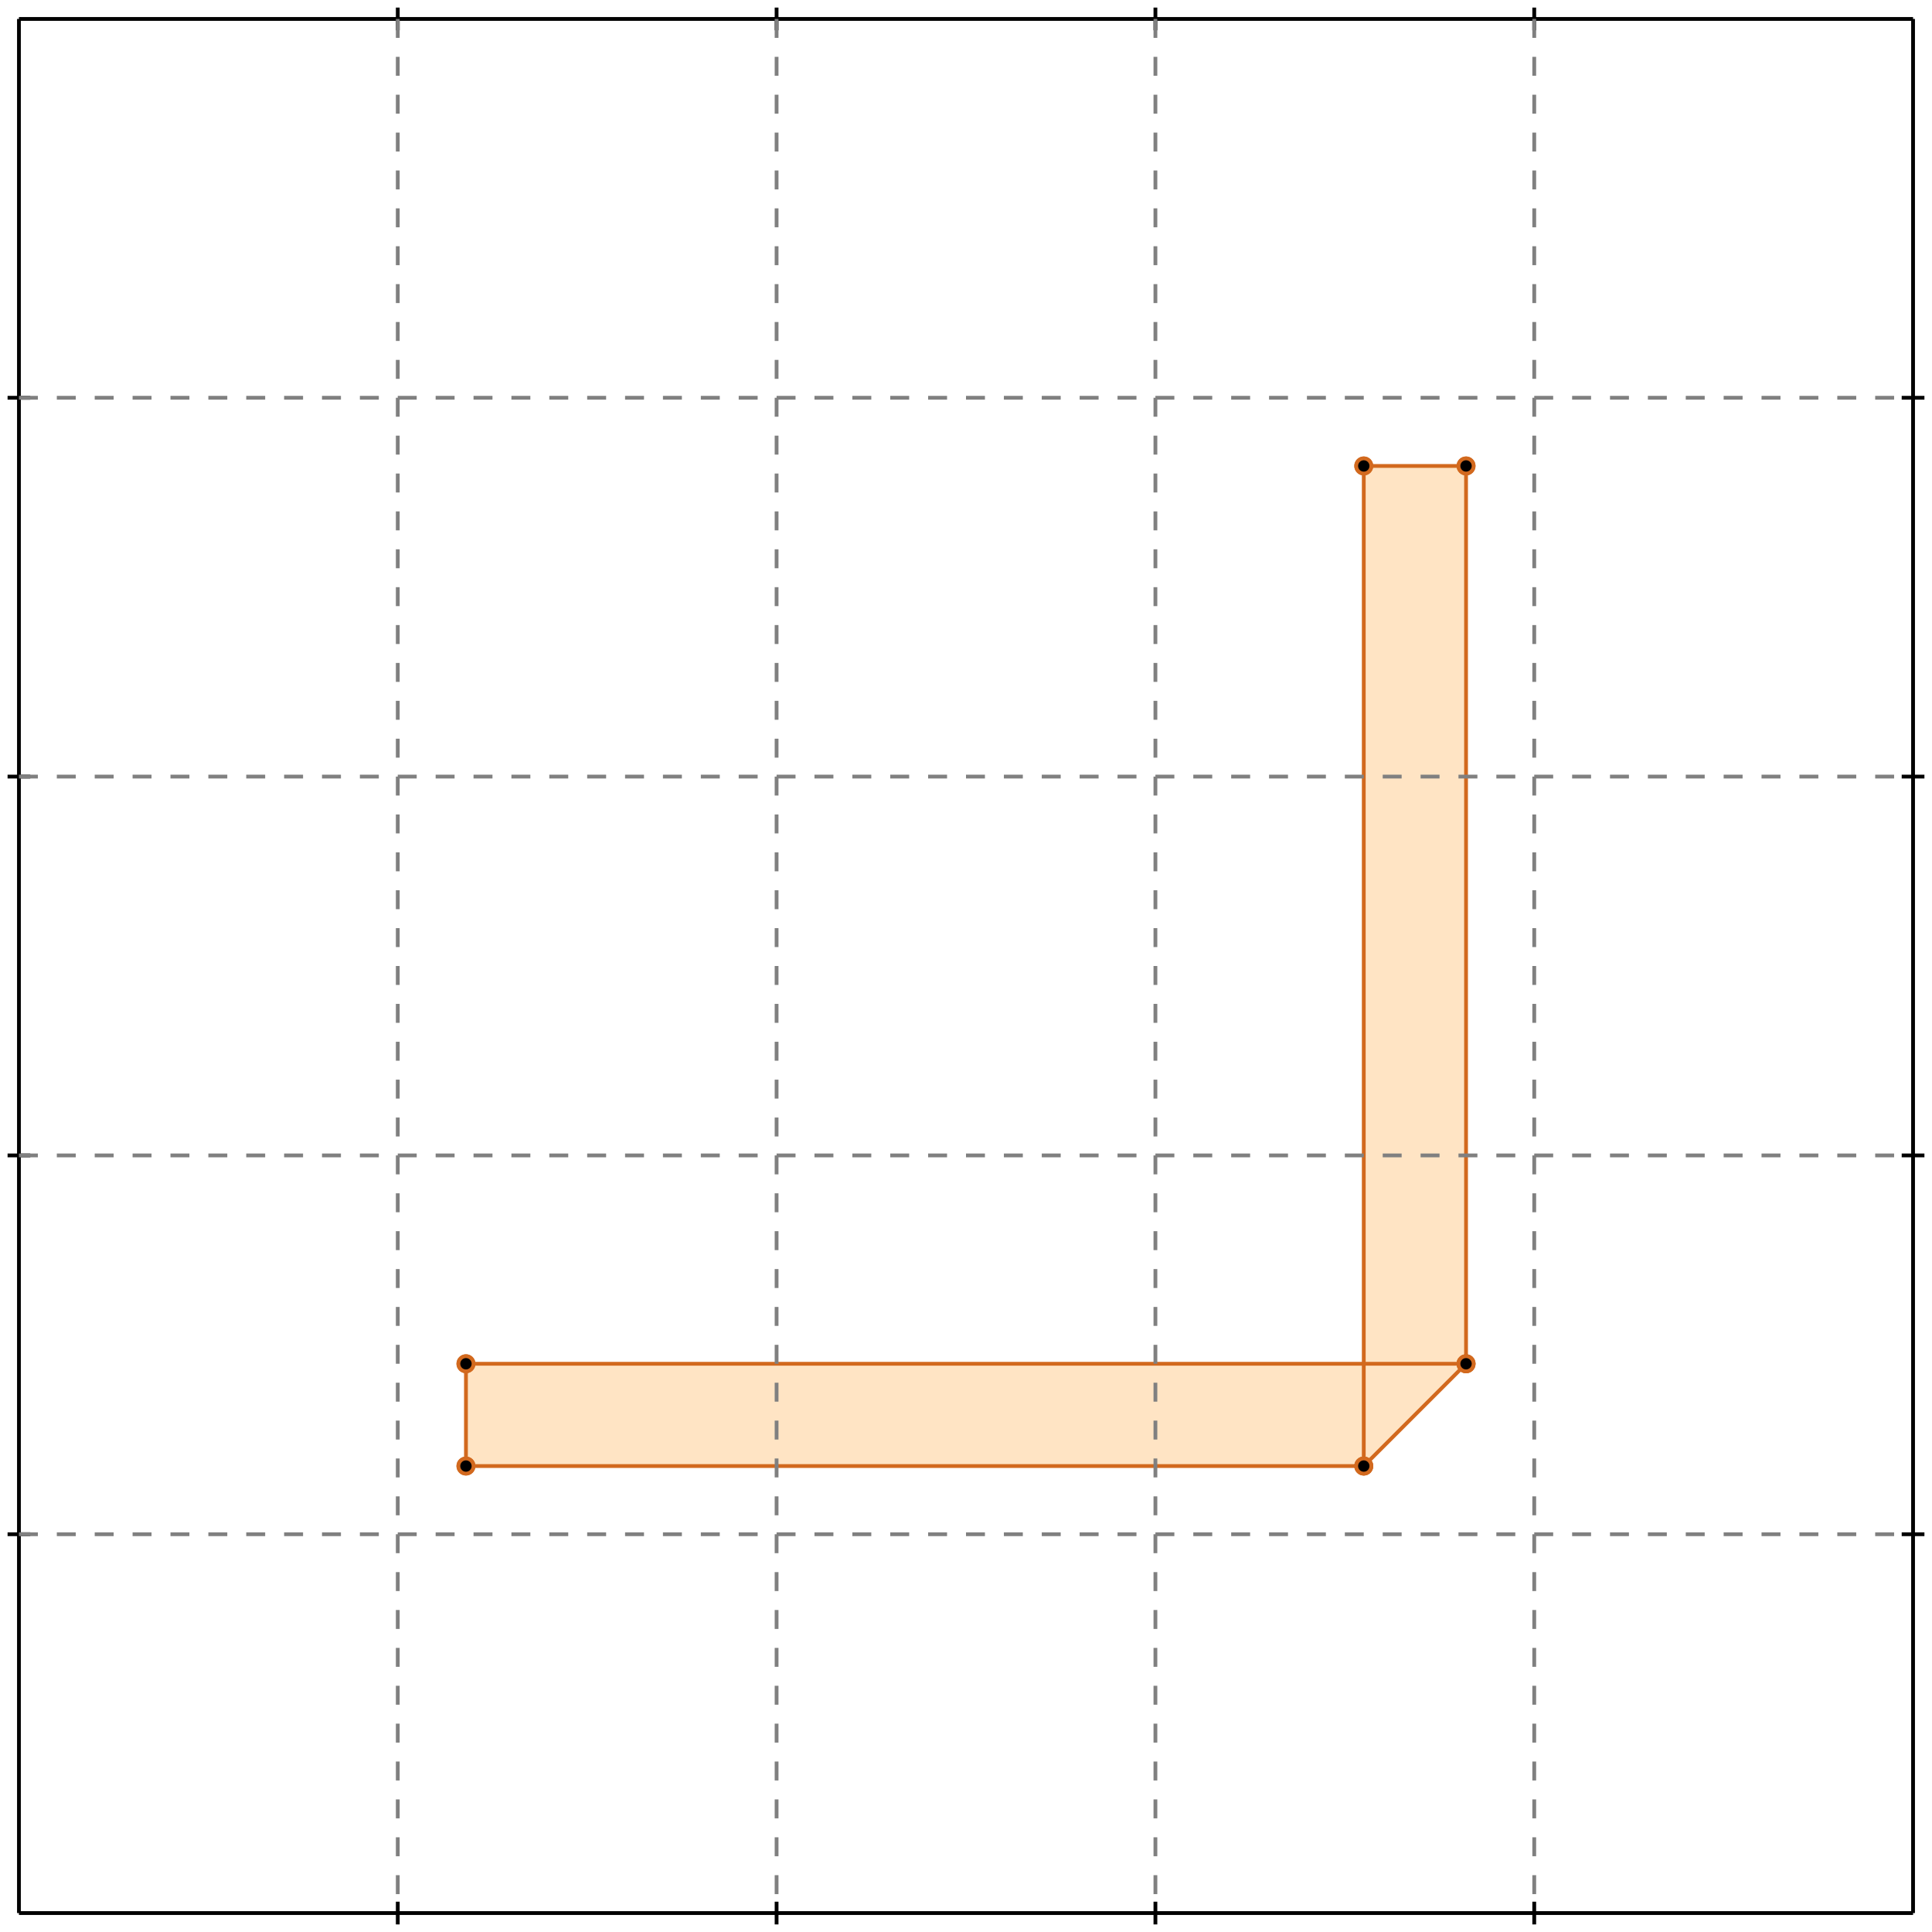 <?xml version="1.0" standalone="no"?>
<!DOCTYPE svg PUBLIC "-//W3C//DTD SVG 1.1//EN" 
  "http://www.w3.org/Graphics/SVG/1.1/DTD/svg11.dtd">
<svg width="510" height="510" version="1.1" id="toplevel"
    xmlns="http://www.w3.org/2000/svg"
    xmlns:xlink="http://www.w3.org/1999/xlink">
  <polygon points="123,387 360,387 387,360 387,123 360,123 360,360 123,360"
           fill="bisque"/>
  <g stroke="chocolate" stroke-width="1">
    <line x1="123" y1="387" x2="360" y2="387"/>
    <circle cx="123" cy="387" r="2"/>
    <circle cx="360" cy="387" r="2"/>
  </g>
  <g stroke="chocolate" stroke-width="1">
    <line x1="123" y1="360" x2="387" y2="360"/>
    <circle cx="123" cy="360" r="2"/>
    <circle cx="387" cy="360" r="2"/>
  </g>
  <g stroke="chocolate" stroke-width="1">
    <line x1="360" y1="123" x2="387" y2="123"/>
    <circle cx="360" cy="123" r="2"/>
    <circle cx="387" cy="123" r="2"/>
  </g>
  <g stroke="chocolate" stroke-width="1">
    <line x1="360" y1="387" x2="387" y2="360"/>
    <circle cx="360" cy="387" r="2"/>
    <circle cx="387" cy="360" r="2"/>
  </g>
  <g stroke="chocolate" stroke-width="1">
    <line x1="123" y1="387" x2="123" y2="360"/>
    <circle cx="123" cy="387" r="2"/>
    <circle cx="123" cy="360" r="2"/>
  </g>
  <g stroke="chocolate" stroke-width="1">
    <line x1="360" y1="387" x2="360" y2="123"/>
    <circle cx="360" cy="387" r="2"/>
    <circle cx="360" cy="123" r="2"/>
  </g>
  <g stroke="chocolate" stroke-width="1">
    <line x1="387" y1="360" x2="387" y2="123"/>
    <circle cx="387" cy="360" r="2"/>
    <circle cx="387" cy="123" r="2"/>
  </g>
  <g stroke="black" stroke-width="1">
    <line x1="5" y1="5" x2="505" y2="5"/>
    <line x1="5" y1="5" x2="5" y2="505"/>
    <line x1="505" y1="505" x2="5" y2="505"/>
    <line x1="505" y1="505" x2="505" y2="5"/>
    <line x1="105" y1="2" x2="105" y2="8"/>
    <line x1="2" y1="105" x2="8" y2="105"/>
    <line x1="105" y1="502" x2="105" y2="508"/>
    <line x1="502" y1="105" x2="508" y2="105"/>
    <line x1="205" y1="2" x2="205" y2="8"/>
    <line x1="2" y1="205" x2="8" y2="205"/>
    <line x1="205" y1="502" x2="205" y2="508"/>
    <line x1="502" y1="205" x2="508" y2="205"/>
    <line x1="305" y1="2" x2="305" y2="8"/>
    <line x1="2" y1="305" x2="8" y2="305"/>
    <line x1="305" y1="502" x2="305" y2="508"/>
    <line x1="502" y1="305" x2="508" y2="305"/>
    <line x1="405" y1="2" x2="405" y2="8"/>
    <line x1="2" y1="405" x2="8" y2="405"/>
    <line x1="405" y1="502" x2="405" y2="508"/>
    <line x1="502" y1="405" x2="508" y2="405"/>
  </g>
  <g stroke="gray" stroke-width="1" stroke-dasharray="5,5">
    <line x1="105" y1="5" x2="105" y2="505"/>
    <line x1="5" y1="105" x2="505" y2="105"/>
    <line x1="205" y1="5" x2="205" y2="505"/>
    <line x1="5" y1="205" x2="505" y2="205"/>
    <line x1="305" y1="5" x2="305" y2="505"/>
    <line x1="5" y1="305" x2="505" y2="305"/>
    <line x1="405" y1="5" x2="405" y2="505"/>
    <line x1="5" y1="405" x2="505" y2="405"/>
  </g>
</svg>
